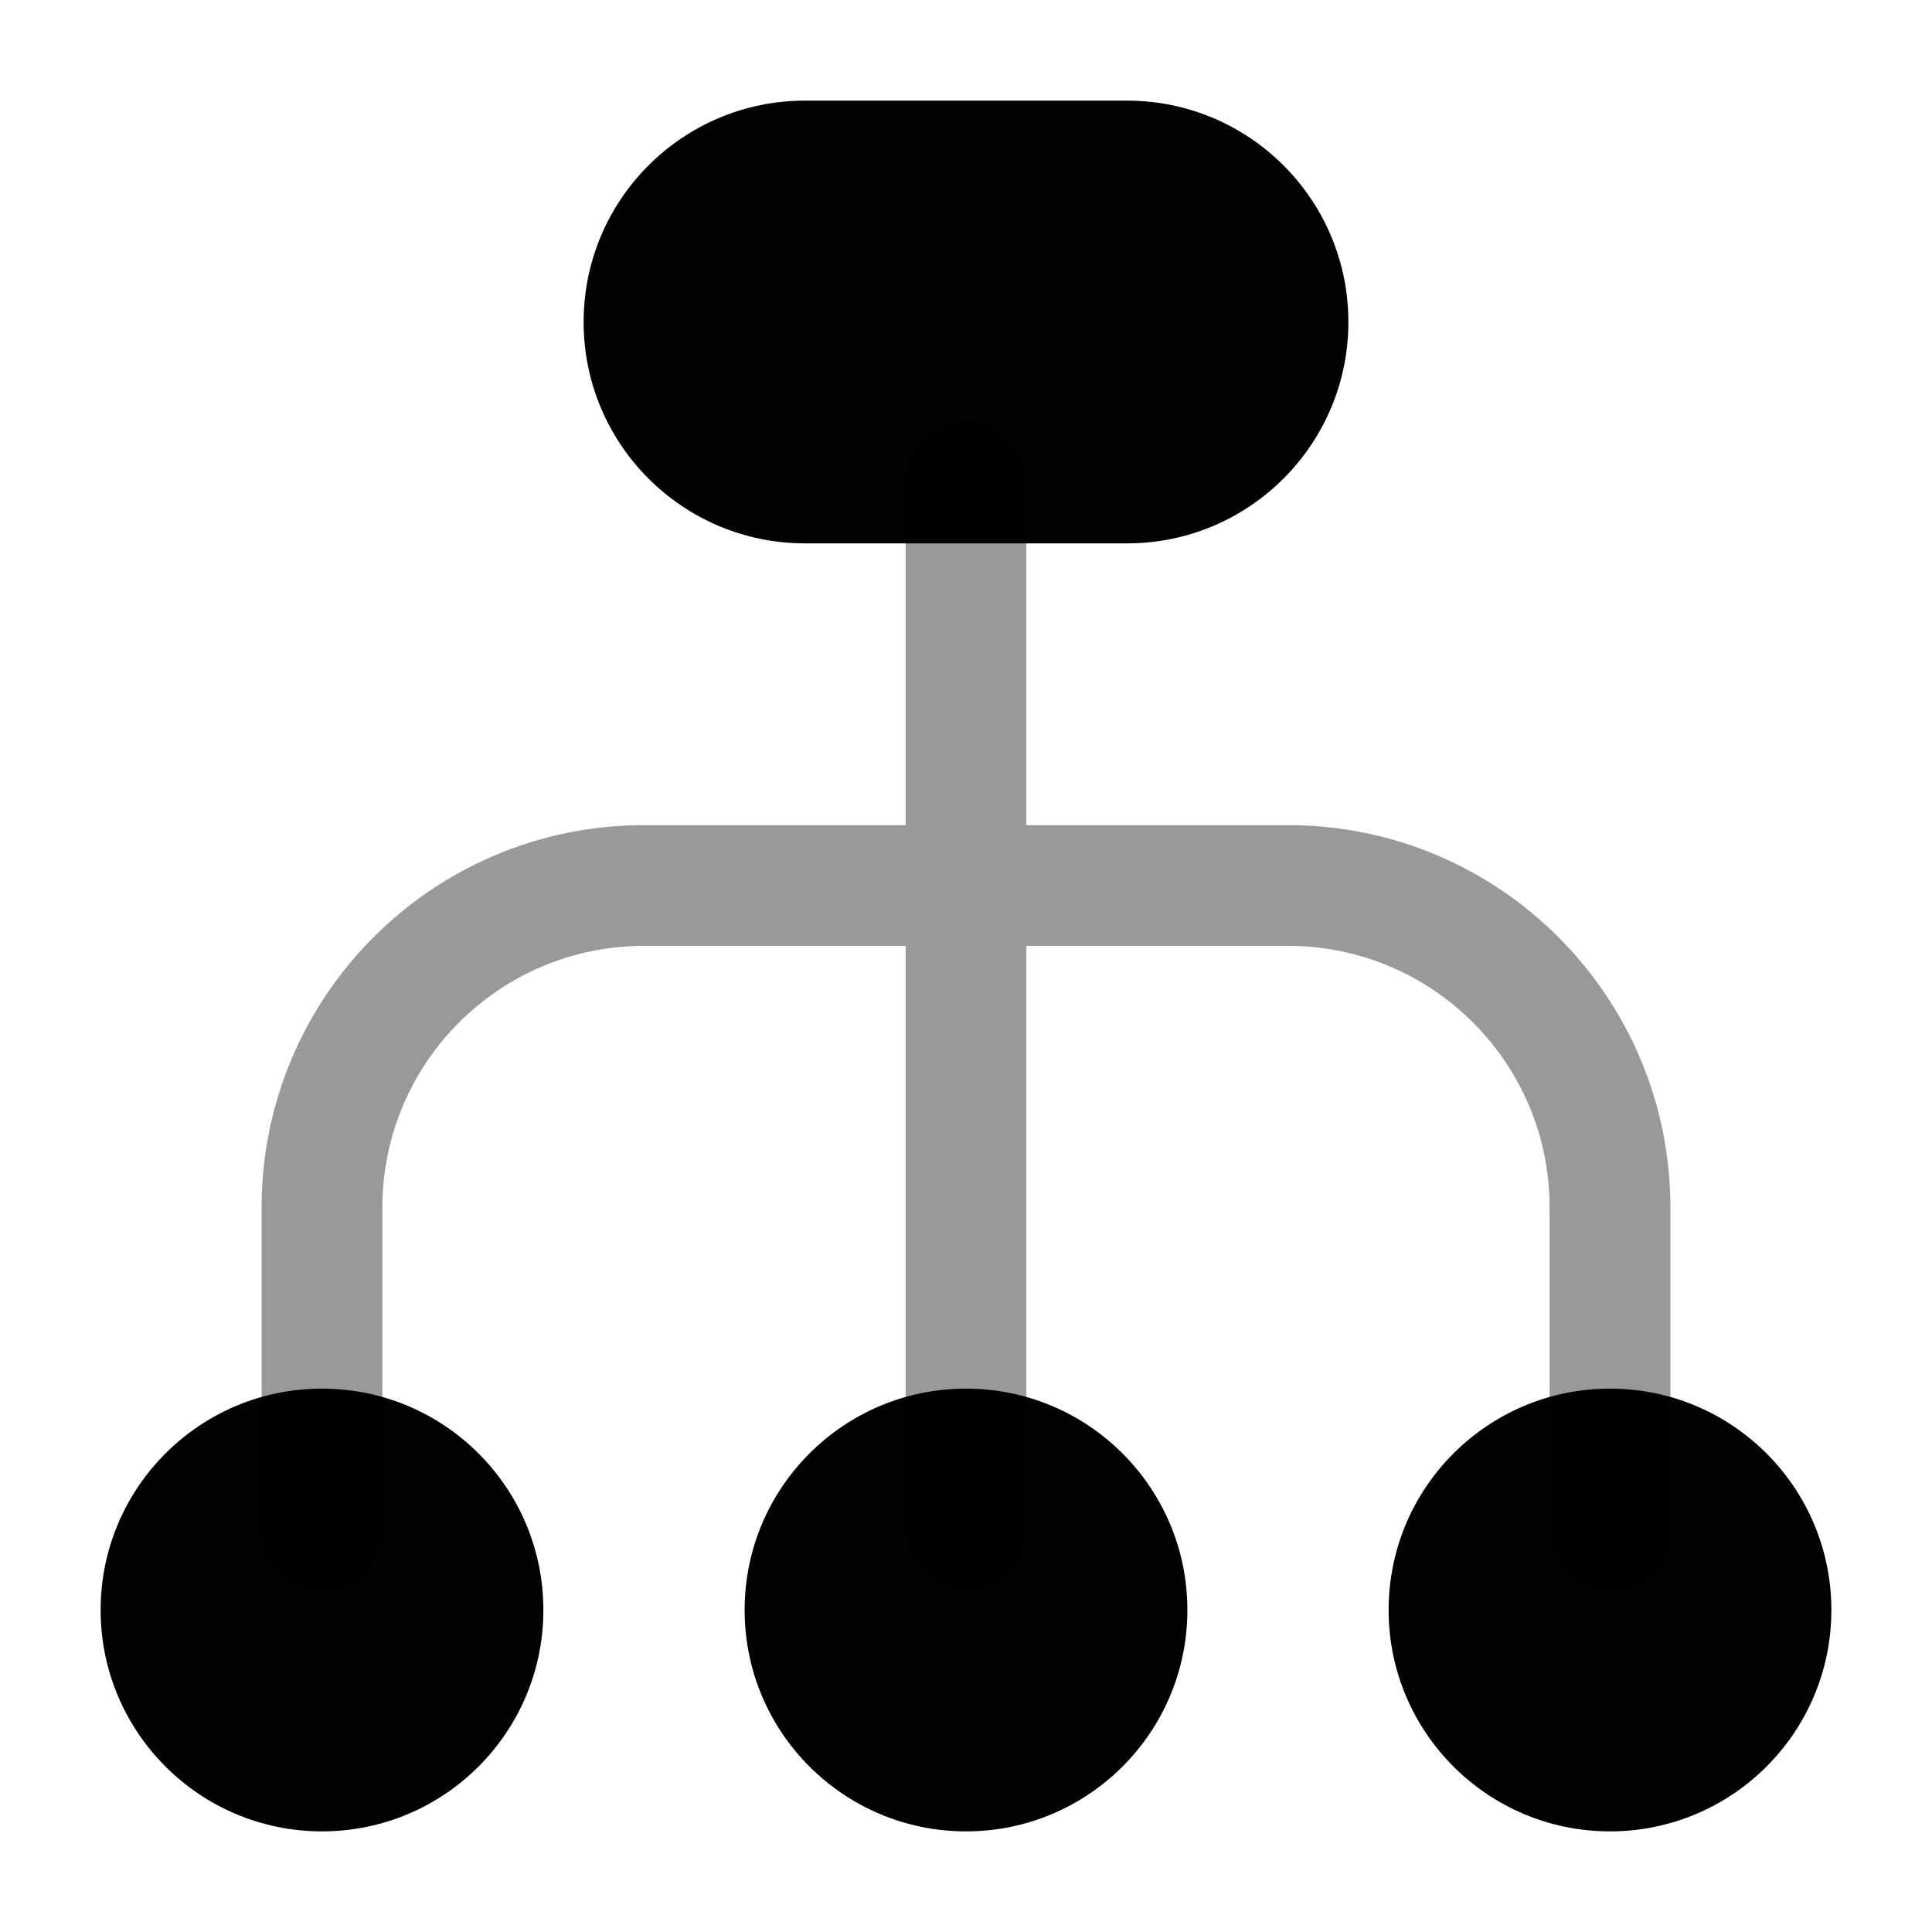 <svg width="24" height="24" viewBox="0 0 24 24" fill="none" xmlns="http://www.w3.org/2000/svg">
<path d="M17.25 20C17.25 21.519 18.481 22.75 20 22.75C21.519 22.75 22.75 21.519 22.75 20C22.75 18.481 21.519 17.25 20 17.25C18.481 17.25 17.25 18.481 17.25 20Z" fill="#020203"/>
<path d="M1.25 20C1.25 21.519 2.481 22.75 4 22.75C5.519 22.75 6.75 21.519 6.75 20C6.75 18.481 5.519 17.25 4 17.25C2.481 17.25 1.25 18.481 1.25 20Z" fill="#020203"/>
<path d="M9.25 20C9.25 21.519 10.481 22.75 12 22.75C13.519 22.75 14.75 21.519 14.75 20C14.75 18.481 13.519 17.25 12 17.25C10.481 17.25 9.25 18.481 9.25 20Z" fill="#020203"/>
<path d="M14 6.75H10C8.481 6.75 7.25 5.519 7.25 4C7.25 2.481 8.481 1.25 10 1.25H14C15.519 1.25 16.75 2.481 16.75 4C16.75 5.519 15.519 6.75 14 6.75Z" fill="#020203"/>
<path opacity="0.4" d="M12.75 19C12.75 19.414 12.414 19.75 12 19.75C11.586 19.75 11.25 19.414 11.25 19V11.75H8C6.205 11.75 4.75 13.205 4.75 15V19C4.75 19.414 4.414 19.75 4 19.75C3.586 19.75 3.25 19.414 3.25 19V15C3.25 12.377 5.377 10.25 8 10.25H11.25V6C11.25 5.586 11.586 5.25 12 5.25C12.414 5.25 12.75 5.586 12.75 6V10.25H16C18.623 10.25 20.75 12.377 20.75 15V19C20.75 19.414 20.414 19.75 20 19.75C19.586 19.75 19.25 19.414 19.25 19V15C19.25 13.205 17.795 11.75 16 11.75H12.75V19Z" fill="#020203"/>
</svg>
